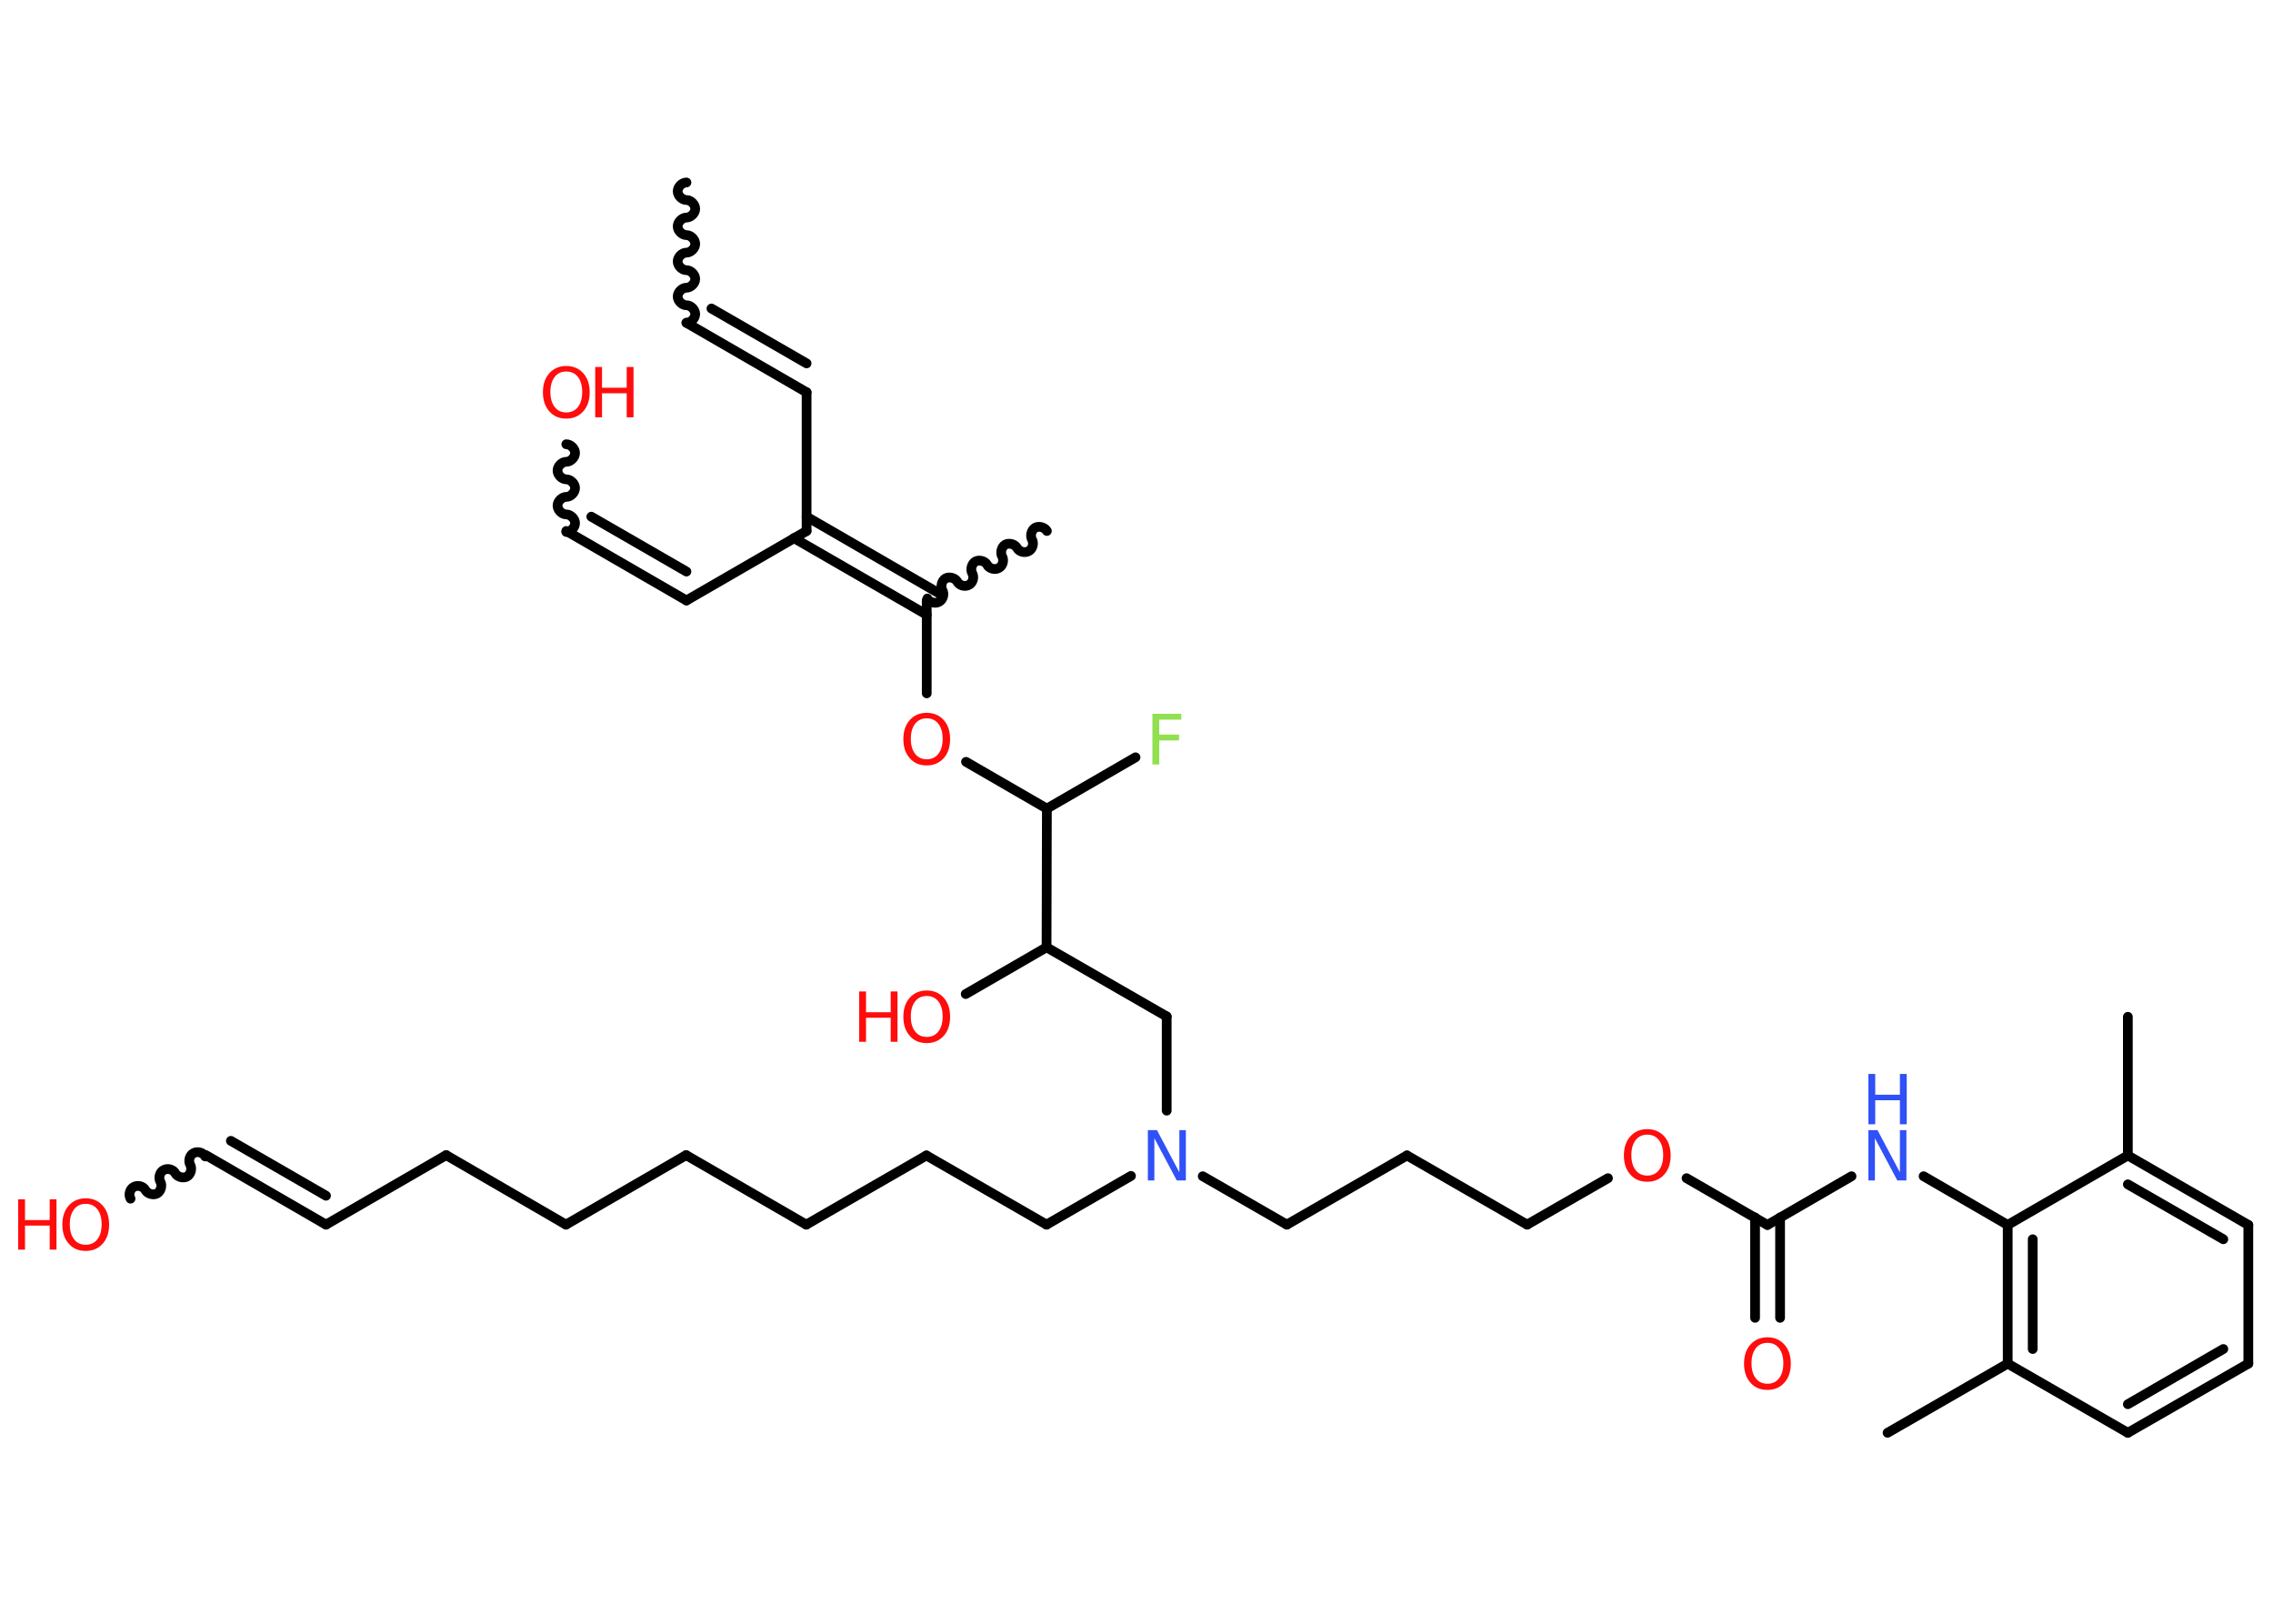 <?xml version='1.0' encoding='UTF-8'?>
<!DOCTYPE svg PUBLIC "-//W3C//DTD SVG 1.1//EN" "http://www.w3.org/Graphics/SVG/1.1/DTD/svg11.dtd">
<svg version='1.2' xmlns='http://www.w3.org/2000/svg' xmlns:xlink='http://www.w3.org/1999/xlink' width='70.0mm' height='50.0mm' viewBox='0 0 70.0 50.0'>
  <desc>Generated by the Chemistry Development Kit (http://github.com/cdk)</desc>
  <g stroke-linecap='round' stroke-linejoin='round' stroke='#000000' stroke-width='.3' fill='#FF0D0D'>
    <rect x='.0' y='.0' width='70.0' height='50.0' fill='#FFFFFF' stroke='none'/>
    <g id='mol1' class='mol'>
      <path id='mol1bnd1' class='bond' d='M21.14 9.94c.13 .0 .27 -.13 .27 -.27c.0 -.13 -.13 -.27 -.27 -.27c-.13 -.0 -.27 -.13 -.27 -.27c.0 -.13 .13 -.27 .27 -.27c.13 .0 .27 -.13 .27 -.27c.0 -.13 -.13 -.27 -.27 -.27c-.13 -.0 -.27 -.13 -.27 -.27c.0 -.13 .13 -.27 .27 -.27c.13 .0 .27 -.13 .27 -.27c.0 -.13 -.13 -.27 -.27 -.27c-.13 -.0 -.27 -.13 -.27 -.27c.0 -.13 .13 -.27 .27 -.27c.13 .0 .27 -.13 .27 -.27c.0 -.13 -.13 -.27 -.27 -.27c-.13 -.0 -.27 -.13 -.27 -.27c.0 -.13 .13 -.27 .27 -.27' fill='none' stroke='#000000' stroke-width='.3'/>
      <g id='mol1bnd2' class='bond'>
        <line x1='21.14' y1='9.94' x2='24.84' y2='12.08'/>
        <line x1='21.91' y1='9.5' x2='24.84' y2='11.19'/>
      </g>
      <line id='mol1bnd3' class='bond' x1='24.84' y1='12.08' x2='24.84' y2='16.35'/>
      <line id='mol1bnd4' class='bond' x1='24.84' y1='16.35' x2='21.14' y2='18.49'/>
      <g id='mol1bnd5' class='bond'>
        <line x1='21.14' y1='18.49' x2='17.44' y2='16.35'/>
        <line x1='21.14' y1='17.6' x2='18.21' y2='15.91'/>
      </g>
      <path id='mol1bnd6' class='bond' d='M17.44 13.68c.13 .0 .27 .13 .27 .27c-.0 .13 -.13 .27 -.27 .27c-.13 -.0 -.27 .13 -.27 .27c-.0 .13 .13 .27 .27 .27c.13 .0 .27 .13 .27 .27c-.0 .13 -.13 .27 -.27 .27c-.13 -.0 -.27 .13 -.27 .27c-.0 .13 .13 .27 .27 .27c.13 .0 .27 .13 .27 .27c-.0 .13 -.13 .27 -.27 .27' fill='none' stroke='#000000' stroke-width='.3'/>
      <g id='mol1bnd7' class='bond'>
        <line x1='24.84' y1='15.91' x2='28.92' y2='18.27'/>
        <line x1='24.45' y1='16.57' x2='28.54' y2='18.93'/>
      </g>
      <path id='mol1bnd8' class='bond' d='M32.24 16.35c-.07 -.12 -.25 -.16 -.36 -.1c-.12 .07 -.16 .25 -.1 .36c.07 .12 .02 .3 -.1 .36c-.12 .07 -.3 .02 -.36 -.1c-.07 -.12 -.25 -.16 -.36 -.1c-.12 .07 -.16 .25 -.1 .36c.07 .12 .02 .3 -.1 .36c-.12 .07 -.3 .02 -.36 -.1c-.07 -.12 -.25 -.16 -.36 -.1c-.12 .07 -.16 .25 -.1 .36c.07 .12 .02 .3 -.1 .36c-.12 .07 -.3 .02 -.36 -.1c-.07 -.12 -.25 -.16 -.36 -.1c-.12 .07 -.16 .25 -.1 .36c.07 .12 .02 .3 -.1 .36c-.12 .07 -.3 .02 -.36 -.1' fill='none' stroke='#000000' stroke-width='.3'/>
      <line id='mol1bnd9' class='bond' x1='28.54' y1='18.49' x2='28.54' y2='21.35'/>
      <line id='mol1bnd10' class='bond' x1='29.75' y1='23.46' x2='32.24' y2='24.9'/>
      <line id='mol1bnd11' class='bond' x1='32.24' y1='24.9' x2='34.97' y2='23.32'/>
      <line id='mol1bnd12' class='bond' x1='32.24' y1='24.9' x2='32.23' y2='29.17'/>
      <line id='mol1bnd13' class='bond' x1='32.23' y1='29.17' x2='29.74' y2='30.61'/>
      <line id='mol1bnd14' class='bond' x1='32.23' y1='29.17' x2='35.93' y2='31.3'/>
      <line id='mol1bnd15' class='bond' x1='35.93' y1='31.3' x2='35.93' y2='34.2'/>
      <line id='mol1bnd16' class='bond' x1='34.83' y1='36.21' x2='32.23' y2='37.71'/>
      <line id='mol1bnd17' class='bond' x1='32.23' y1='37.71' x2='28.53' y2='35.58'/>
      <line id='mol1bnd18' class='bond' x1='28.53' y1='35.58' x2='24.83' y2='37.71'/>
      <line id='mol1bnd19' class='bond' x1='24.83' y1='37.71' x2='21.13' y2='35.57'/>
      <line id='mol1bnd20' class='bond' x1='21.13' y1='35.57' x2='17.43' y2='37.71'/>
      <line id='mol1bnd21' class='bond' x1='17.43' y1='37.71' x2='13.74' y2='35.57'/>
      <line id='mol1bnd22' class='bond' x1='13.74' y1='35.57' x2='10.04' y2='37.71'/>
      <g id='mol1bnd23' class='bond'>
        <line x1='10.04' y1='37.71' x2='6.34' y2='35.57'/>
        <line x1='10.04' y1='36.82' x2='7.11' y2='35.13'/>
      </g>
      <path id='mol1bnd24' class='bond' d='M4.02 36.91c-.07 -.12 -.02 -.3 .1 -.36c.12 -.07 .3 -.02 .36 .1c.07 .12 .25 .16 .36 .1c.12 -.07 .16 -.25 .1 -.36c-.07 -.12 -.02 -.3 .1 -.36c.12 -.07 .3 -.02 .36 .1c.07 .12 .25 .16 .36 .1c.12 -.07 .16 -.25 .1 -.36c-.07 -.12 -.02 -.3 .1 -.36c.12 -.07 .3 -.02 .36 .1' fill='none' stroke='#000000' stroke-width='.3'/>
      <line id='mol1bnd25' class='bond' x1='37.04' y1='36.22' x2='39.63' y2='37.71'/>
      <line id='mol1bnd26' class='bond' x1='39.63' y1='37.71' x2='43.33' y2='35.58'/>
      <line id='mol1bnd27' class='bond' x1='43.33' y1='35.58' x2='47.03' y2='37.71'/>
      <line id='mol1bnd28' class='bond' x1='47.03' y1='37.71' x2='49.52' y2='36.28'/>
      <line id='mol1bnd29' class='bond' x1='51.94' y1='36.28' x2='54.43' y2='37.72'/>
      <g id='mol1bnd30' class='bond'>
        <line x1='54.82' y1='37.49' x2='54.82' y2='40.58'/>
        <line x1='54.05' y1='37.49' x2='54.05' y2='40.58'/>
      </g>
      <line id='mol1bnd31' class='bond' x1='54.43' y1='37.72' x2='57.02' y2='36.22'/>
      <line id='mol1bnd32' class='bond' x1='59.24' y1='36.22' x2='61.83' y2='37.72'/>
      <g id='mol1bnd33' class='bond'>
        <line x1='61.83' y1='37.72' x2='61.83' y2='41.99'/>
        <line x1='62.6' y1='38.16' x2='62.6' y2='41.54'/>
      </g>
      <line id='mol1bnd34' class='bond' x1='61.83' y1='41.99' x2='58.13' y2='44.12'/>
      <line id='mol1bnd35' class='bond' x1='61.83' y1='41.99' x2='65.53' y2='44.12'/>
      <g id='mol1bnd36' class='bond'>
        <line x1='65.53' y1='44.12' x2='69.24' y2='41.99'/>
        <line x1='65.53' y1='43.24' x2='68.47' y2='41.54'/>
      </g>
      <line id='mol1bnd37' class='bond' x1='69.24' y1='41.99' x2='69.24' y2='37.72'/>
      <g id='mol1bnd38' class='bond'>
        <line x1='69.24' y1='37.72' x2='65.53' y2='35.58'/>
        <line x1='68.47' y1='38.16' x2='65.53' y2='36.47'/>
      </g>
      <line id='mol1bnd39' class='bond' x1='61.83' y1='37.72' x2='65.53' y2='35.58'/>
      <line id='mol1bnd40' class='bond' x1='65.53' y1='35.58' x2='65.53' y2='31.31'/>
      <g id='mol1atm7' class='atom'>
        <path d='M17.44 11.44q-.23 .0 -.36 .17q-.13 .17 -.13 .46q.0 .29 .13 .46q.13 .17 .36 .17q.23 .0 .36 -.17q.13 -.17 .13 -.46q.0 -.29 -.13 -.46q-.13 -.17 -.36 -.17zM17.44 11.27q.32 .0 .52 .22q.2 .22 .2 .59q.0 .37 -.2 .59q-.2 .22 -.52 .22q-.33 .0 -.52 -.22q-.2 -.22 -.2 -.59q.0 -.37 .2 -.59q.2 -.22 .52 -.22z' stroke='none'/>
        <path d='M18.33 11.3h.21v.64h.76v-.64h.21v1.55h-.21v-.74h-.76v.74h-.21v-1.55z' stroke='none'/>
      </g>
      <path id='mol1atm10' class='atom' d='M28.54 22.12q-.23 .0 -.36 .17q-.13 .17 -.13 .46q.0 .29 .13 .46q.13 .17 .36 .17q.23 .0 .36 -.17q.13 -.17 .13 -.46q.0 -.29 -.13 -.46q-.13 -.17 -.36 -.17zM28.54 21.95q.32 .0 .52 .22q.2 .22 .2 .59q.0 .37 -.2 .59q-.2 .22 -.52 .22q-.33 .0 -.52 -.22q-.2 -.22 -.2 -.59q.0 -.37 .2 -.59q.2 -.22 .52 -.22z' stroke='none'/>
      <path id='mol1atm12' class='atom' d='M35.49 21.98h.89v.18h-.68v.46h.61v.18h-.61v.74h-.21v-1.55z' stroke='none' fill='#90E050'/>
      <g id='mol1atm14' class='atom'>
        <path d='M28.54 30.67q-.23 .0 -.36 .17q-.13 .17 -.13 .46q.0 .29 .13 .46q.13 .17 .36 .17q.23 .0 .36 -.17q.13 -.17 .13 -.46q.0 -.29 -.13 -.46q-.13 -.17 -.36 -.17zM28.54 30.5q.32 .0 .52 .22q.2 .22 .2 .59q.0 .37 -.2 .59q-.2 .22 -.52 .22q-.33 .0 -.52 -.22q-.2 -.22 -.2 -.59q.0 -.37 .2 -.59q.2 -.22 .52 -.22z' stroke='none'/>
        <path d='M26.46 30.53h.21v.64h.76v-.64h.21v1.55h-.21v-.74h-.76v.74h-.21v-1.55z' stroke='none'/>
      </g>
      <path id='mol1atm16' class='atom' d='M35.35 34.8h.28l.69 1.3v-1.3h.2v1.55h-.28l-.69 -1.3v1.3h-.2v-1.55z' stroke='none' fill='#3050F8'/>
      <g id='mol1atm25' class='atom'>
        <path d='M2.64 37.07q-.23 .0 -.36 .17q-.13 .17 -.13 .46q.0 .29 .13 .46q.13 .17 .36 .17q.23 .0 .36 -.17q.13 -.17 .13 -.46q.0 -.29 -.13 -.46q-.13 -.17 -.36 -.17zM2.64 36.9q.32 .0 .52 .22q.2 .22 .2 .59q.0 .37 -.2 .59q-.2 .22 -.52 .22q-.33 .0 -.52 -.22q-.2 -.22 -.2 -.59q.0 -.37 .2 -.59q.2 -.22 .52 -.22z' stroke='none'/>
        <path d='M.56 36.93h.21v.64h.76v-.64h.21v1.55h-.21v-.74h-.76v.74h-.21v-1.55z' stroke='none'/>
      </g>
      <path id='mol1atm29' class='atom' d='M50.73 34.94q-.23 .0 -.36 .17q-.13 .17 -.13 .46q.0 .29 .13 .46q.13 .17 .36 .17q.23 .0 .36 -.17q.13 -.17 .13 -.46q.0 -.29 -.13 -.46q-.13 -.17 -.36 -.17zM50.73 34.77q.32 .0 .52 .22q.2 .22 .2 .59q.0 .37 -.2 .59q-.2 .22 -.52 .22q-.33 .0 -.52 -.22q-.2 -.22 -.2 -.59q.0 -.37 .2 -.59q.2 -.22 .52 -.22z' stroke='none'/>
      <path id='mol1atm31' class='atom' d='M54.43 41.35q-.23 .0 -.36 .17q-.13 .17 -.13 .46q.0 .29 .13 .46q.13 .17 .36 .17q.23 .0 .36 -.17q.13 -.17 .13 -.46q.0 -.29 -.13 -.46q-.13 -.17 -.36 -.17zM54.43 41.18q.32 .0 .52 .22q.2 .22 .2 .59q.0 .37 -.2 .59q-.2 .22 -.52 .22q-.33 .0 -.52 -.22q-.2 -.22 -.2 -.59q.0 -.37 .2 -.59q.2 -.22 .52 -.22z' stroke='none'/>
      <g id='mol1atm32' class='atom'>
        <path d='M57.54 34.8h.28l.69 1.3v-1.3h.2v1.55h-.28l-.69 -1.3v1.3h-.2v-1.55z' stroke='none' fill='#3050F8'/>
        <path d='M57.54 33.07h.21v.64h.76v-.64h.21v1.55h-.21v-.74h-.76v.74h-.21v-1.55z' stroke='none' fill='#3050F8'/>
      </g>
    </g>
  </g>
</svg>
